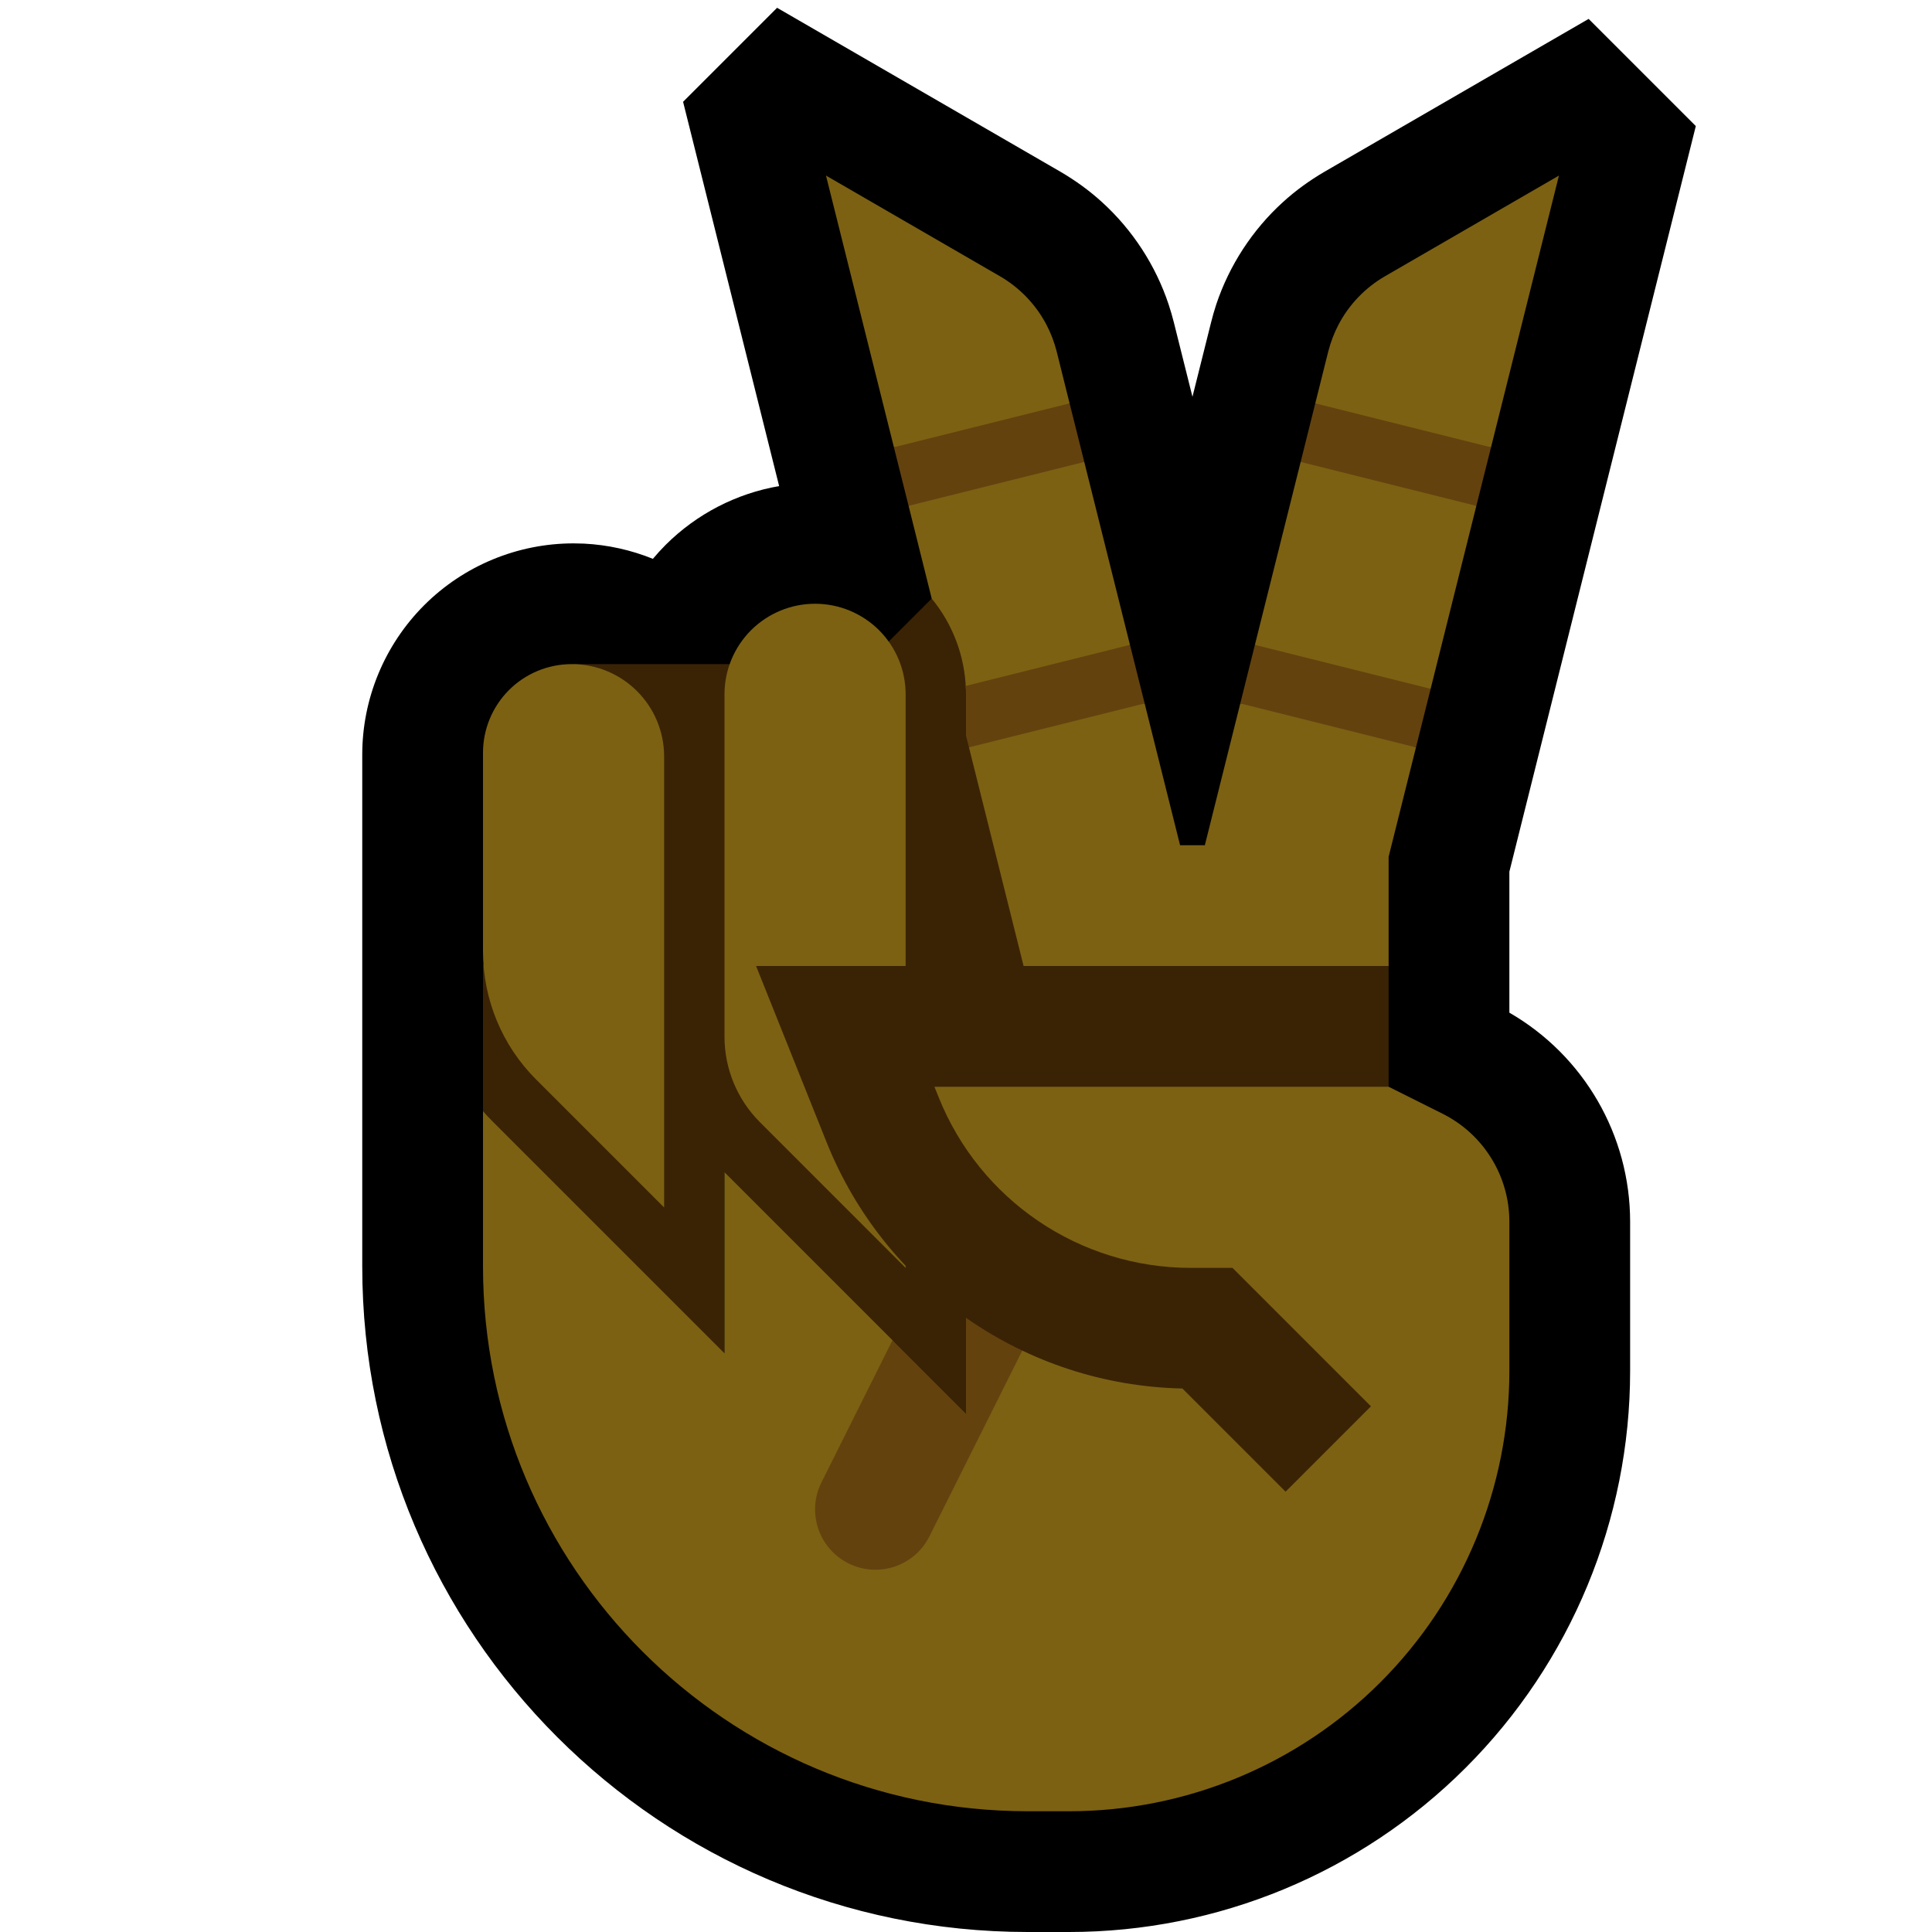 <svg clip-rule="evenodd" fill-rule="evenodd" stroke-linejoin="round" stroke-miterlimit="2" viewBox="0 0 32 32" xmlns="http://www.w3.org/2000/svg" xmlns:xlink="http://www.w3.org/1999/xlink"><clipPath id="a"><path clip-rule="evenodd" d="m0 0h32v32h-32z"/></clipPath><path d="m0 0h32v32h-32z" fill="none"/><g clip-path="url(#a)"><path d="m12.905 8.051-1.591-6.365 1.557-1.557 4.694 2.716c.246.144.478.311.689.504.505.459.888 1.048 1.103 1.696.032.096.06.194.085.292.103.411.309 1.235.309 1.235s.206-.824.309-1.235c.024-.098.053-.196.084-.292.216-.648.599-1.237 1.104-1.696.211-.193.443-.36.689-.504l4.376-2.532 1.775 1.775-3.088 12.35v2.335c1.232.71 2 2.028 2 3.463v2.471c0 2.465-.979 4.828-2.722 6.571s-4.106 2.722-6.571 2.722h-.682c-6.089 0-11.025-4.936-11.025-11.025v-8.475c0-.928.369-1.818 1.025-2.475.656-.656 1.547-1.025 2.475-1.025l.174.004c.394.02.779.106 1.14.252.067-.08.137-.157.211-.231.515-.514 1.173-.852 1.88-.974z"/><path d="m14.346 11 1.086-1.086 1.568.086v7h-3l.617 1.543c.312.78.79 1.46 1.383 2.005v2.866l-4-4v3l-3.828-3.828c-.06-.059-.117-.12-.172-.183v-2.403l1.5-5z" fill="#3a2305"/><path d="m14.108 17.27 3.096-.27-1.155-4.622 1.215-.769 1.695.042.587 2.349h.41l.587-2.349c1.525.006 1.54.059 2.91.728l-.453 1.812v1.809l-.603.603-.159.635.762.762s.432.216.894.447c.678.339 1.106 1.032 1.106 1.789v2.471c0 1.934-.768 3.789-2.136 5.157s-3.223 2.136-5.157 2.136h-.682c-4.984 0-9.025-4.041-9.025-9.025v-2.572c.055.063.112.124.172.183l3.828 3.828v-3l2.783 2.783 1.019 1.624.347-.23.351-.789-.5-2.254c-.593-.545-1.071-1.225-1.383-2.005zm10.345-8.891-.757 3.03-1.578.273-1.333-1.001.758-3.03 1.434-.154zm-9.021 1.535-.383-1.536 1.451-.878 1.459.151.757 3.03-1.368.765-1.35-.033c-.019-.55-.218-1.076-.566-1.499zm-1.751-7.006c.961.556 1.921 1.112 2.882 1.668.325.188.594.468.769.801.074.141.13.29.17.445l.214.859-1.509.788-1.401-.061zm11.015 4.501-1.724.022-1.187-.75.215-.859c.04-.155.096-.304.17-.445.175-.333.443-.613.769-.801.96-.556 1.921-1.112 2.882-1.668z" fill="#7c6112"/><path d="m16 20.134c.281-.162.636-.184.947-.028.494.246.694.848.447 1.341l-2 4c-.246.494-.848.694-1.341.447-.494-.246-.694-.848-.447-1.341l1.177-2.356 1.217 1.217z" fill="#64420e"/><path d="m23.696 11.409-.243.97-2.91-.728.242-.97zm1-4-.243.97-2.91-.728.242-.97z" fill="#64420e" fill-rule="nonzero"/><path d="m12 11.5c0-.398.158-.779.439-1.061.282-.281.663-.439 1.061-.439s.779.158 1.061.439c.281.282.439.663.439 1.061v9.5s-1.541-1.541-2.414-2.414c-.375-.375-.586-.884-.586-1.414 0-1.339 0-3.995 0-5.672z" fill="#7c6112"/><path d="m8 12.468c0-.389.155-.763.43-1.038s.649-.43 1.038-.43h.002c.845 0 1.53.685 1.53 1.53v7.47s-1.236-1.236-2.121-2.121c-.563-.563-.879-1.326-.879-2.122 0-.956 0-2.28 0-3.289z" fill="#7c6112"/><path d="m15.996 11.361 2.72-.68.243.97-2.91.727-.049-.194v-.684c0-.041-.001-.083-.003-.124zm1.963-3.71-2.91.727-.243-.97 2.91-.727z" fill="#64420e" fill-rule="nonzero"/><path d="m23 18h-7.523l.069.171c.683 1.709 2.338 2.829 4.178 2.829h.69l2.293 2.293-1.414 1.414-1.709-1.709c-2.601-.055-4.926-1.659-5.895-4.084l-1.166-2.914h10.477z" fill="#3a2305"/></g></svg>
